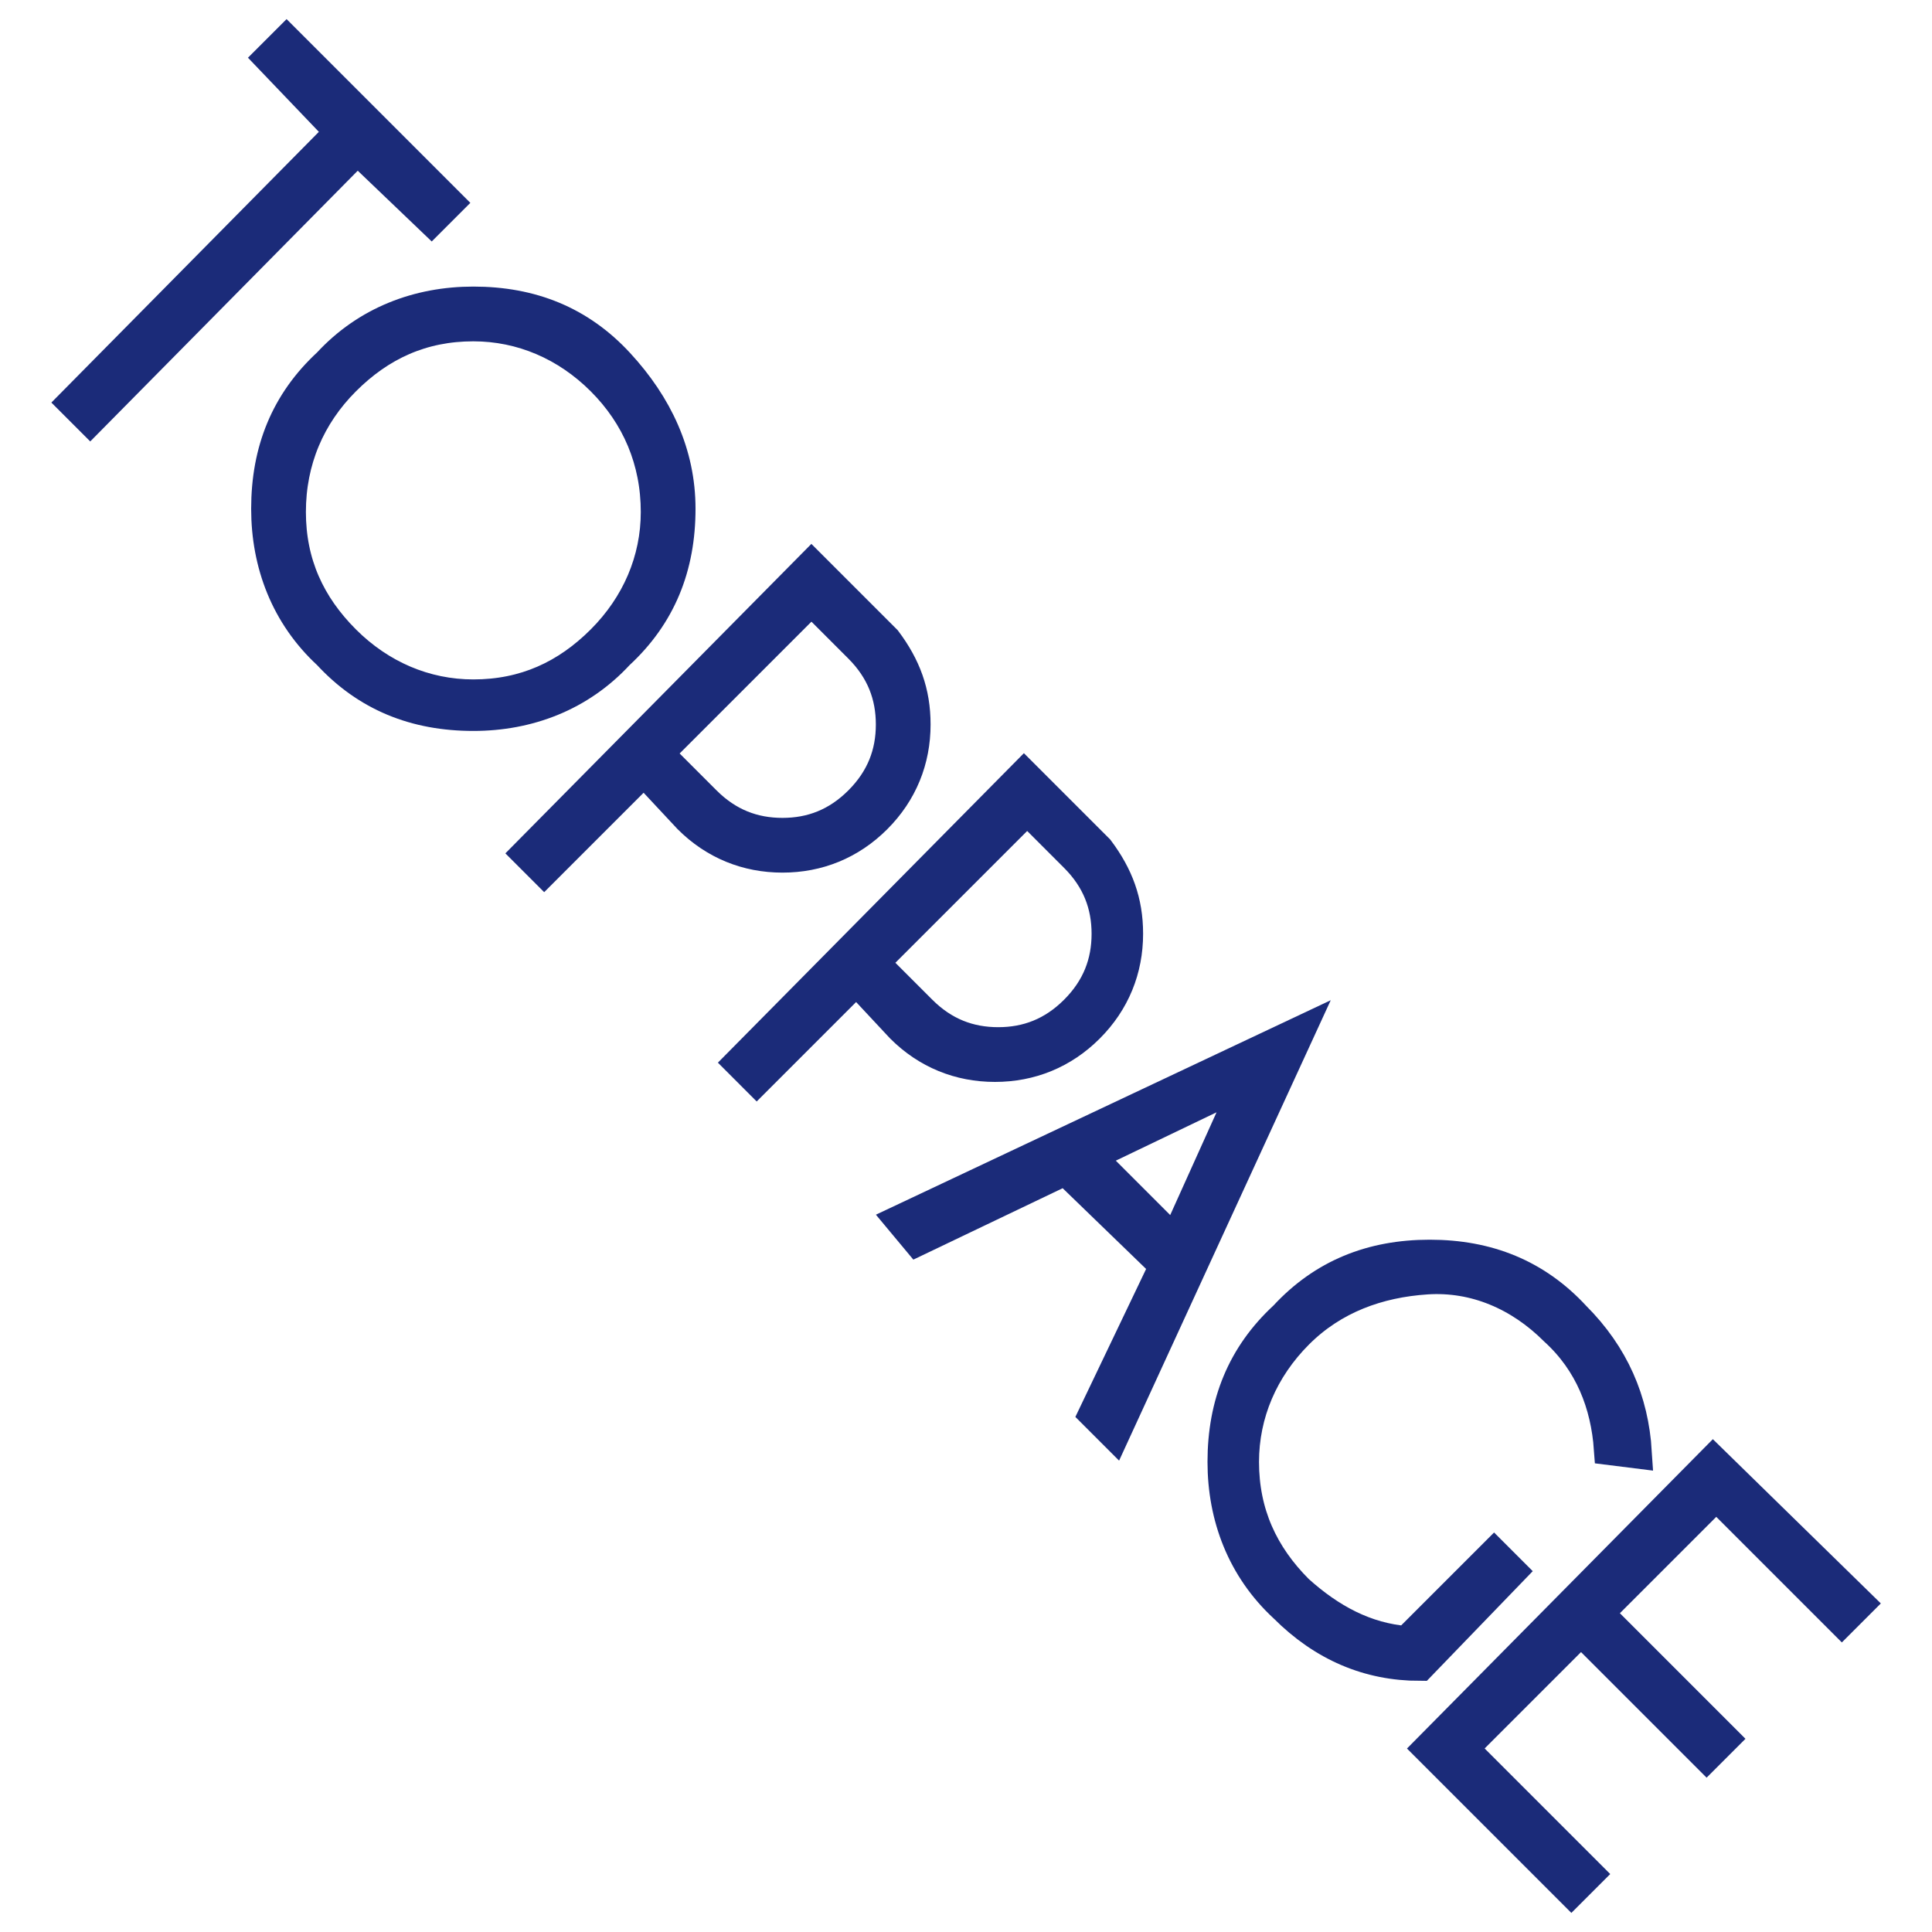 <?xml version="1.0" encoding="utf-8"?>
<!-- Generator: Adobe Illustrator 19.1.0, SVG Export Plug-In . SVG Version: 6.00 Build 0)  -->
<svg version="1.0" id="レイヤー_1" xmlns="http://www.w3.org/2000/svg" xmlns:xlink="http://www.w3.org/1999/xlink" x="0px"
	 y="0px" viewBox="0 0 60 60" enable-background="new 0 0 60 60" xml:space="preserve">
<g>
	<g>
		<g>
			<g>
				<path fill="#1B2B79" stroke="#1B2B79" stroke-miterlimit="10" d="M11.1,4.6l-8.3,8.4l-0.5-0.5l8.3-8.4L8.4,1.8l0.5-0.5l5,5
					l-0.5,0.5L11.1,4.6z"/>
				<path fill="#1B2B79" stroke="#1B2B79" stroke-miterlimit="10" d="M21.1,15.8c0,1.8-0.6,3.3-1.9,4.5c-1.2,1.3-2.8,1.9-4.5,1.9
					c-1.8,0-3.3-0.6-4.5-1.9c-1.3-1.2-1.9-2.8-1.9-4.5c0-1.8,0.6-3.3,1.9-4.5c1.2-1.3,2.8-1.9,4.5-1.9c1.8,0,3.3,0.6,4.5,1.9
					C20.4,12.6,21.1,14.1,21.1,15.8z M18.7,11.8c-1.1-1.1-2.5-1.7-4-1.7c-1.6,0-2.9,0.6-4,1.7S9,14.3,9,15.9c0,1.6,0.6,2.9,1.7,4
					s2.5,1.7,4,1.7c1.6,0,2.9-0.6,4-1.7s1.7-2.5,1.7-4C20.4,14.3,19.8,12.9,18.7,11.8z"/>
				<path fill="#1B2B79" stroke="#1B2B79" stroke-miterlimit="10" d="M20,23.9L16.9,27l-0.5-0.5l8.8-8.9l2.3,2.3
					c0.6,0.8,0.9,1.6,0.9,2.6c0,1.1-0.4,2.1-1.2,2.9c-0.8,0.8-1.8,1.2-2.9,1.2c-1.1,0-2.1-0.4-2.9-1.2L20,23.9z M25.2,18.6l-4.8,4.8
					l1.5,1.5c0.7,0.7,1.5,1,2.4,1s1.7-0.3,2.4-1c0.7-0.7,1-1.5,1-2.4c0-0.9-0.3-1.7-1-2.4L25.2,18.6z"/>
				<path fill="#1B2B79" stroke="#1B2B79" stroke-miterlimit="10" d="M26.6,30.4l-3.1,3.1L23,33l8.8-8.9l2.3,2.3
					c0.6,0.8,0.9,1.6,0.9,2.6c0,1.1-0.4,2.1-1.2,2.9c-0.8,0.8-1.8,1.2-2.9,1.2c-1.1,0-2.1-0.4-2.9-1.2L26.6,30.4z M31.9,25.1
					l-4.8,4.8l1.5,1.5c0.7,0.7,1.5,1,2.4,1c0.9,0,1.7-0.3,2.4-1c0.7-0.7,1-1.5,1-2.4c0-0.9-0.3-1.7-1-2.4L31.9,25.1z"/>
				<path fill="#1B2B79" stroke="#1B2B79" stroke-miterlimit="10" d="M36.2,39.3l-3.1-3l-4.6,2.2L28,37.9l12.3-5.8l-5.7,12.4
					L34,43.9L36.2,39.3z M36.5,38.6l2.3-5.1l-5,2.4L36.5,38.6z"/>
				<path fill="#1B2B79" stroke="#1B2B79" stroke-miterlimit="10" d="M44.1,51.7c-1.6,0-3-0.6-4.2-1.8c-1.3-1.2-1.9-2.8-1.9-4.5
					c0-1.8,0.6-3.3,1.9-4.5c1.2-1.3,2.7-1.9,4.5-1.9c1.8,0,3.3,0.6,4.5,1.9c1.2,1.2,1.8,2.6,1.9,4.2L50,45c-0.1-1.4-0.6-2.7-1.7-3.7
					c-1.1-1.1-2.5-1.7-4-1.6s-2.9,0.6-4,1.7c-1.1,1.1-1.7,2.5-1.7,4c0,1.6,0.6,2.9,1.7,4c1,0.9,2.1,1.5,3.4,1.6l2.7-2.7l0.5,0.5
					L44.1,51.7z"/>
				<path fill="#1B2B79" stroke="#1B2B79" stroke-miterlimit="10" d="M57.7,49.8l-0.5,0.5l-3.9-3.9l-3.7,3.7l3.9,3.9L53,54.5
					l-3.9-3.9l-3.7,3.7l3.9,3.9l-0.5,0.5l-4.4-4.4l8.8-8.9L57.7,49.8z"/>
			</g>
		</g>
	</g>
</g>
</svg>
